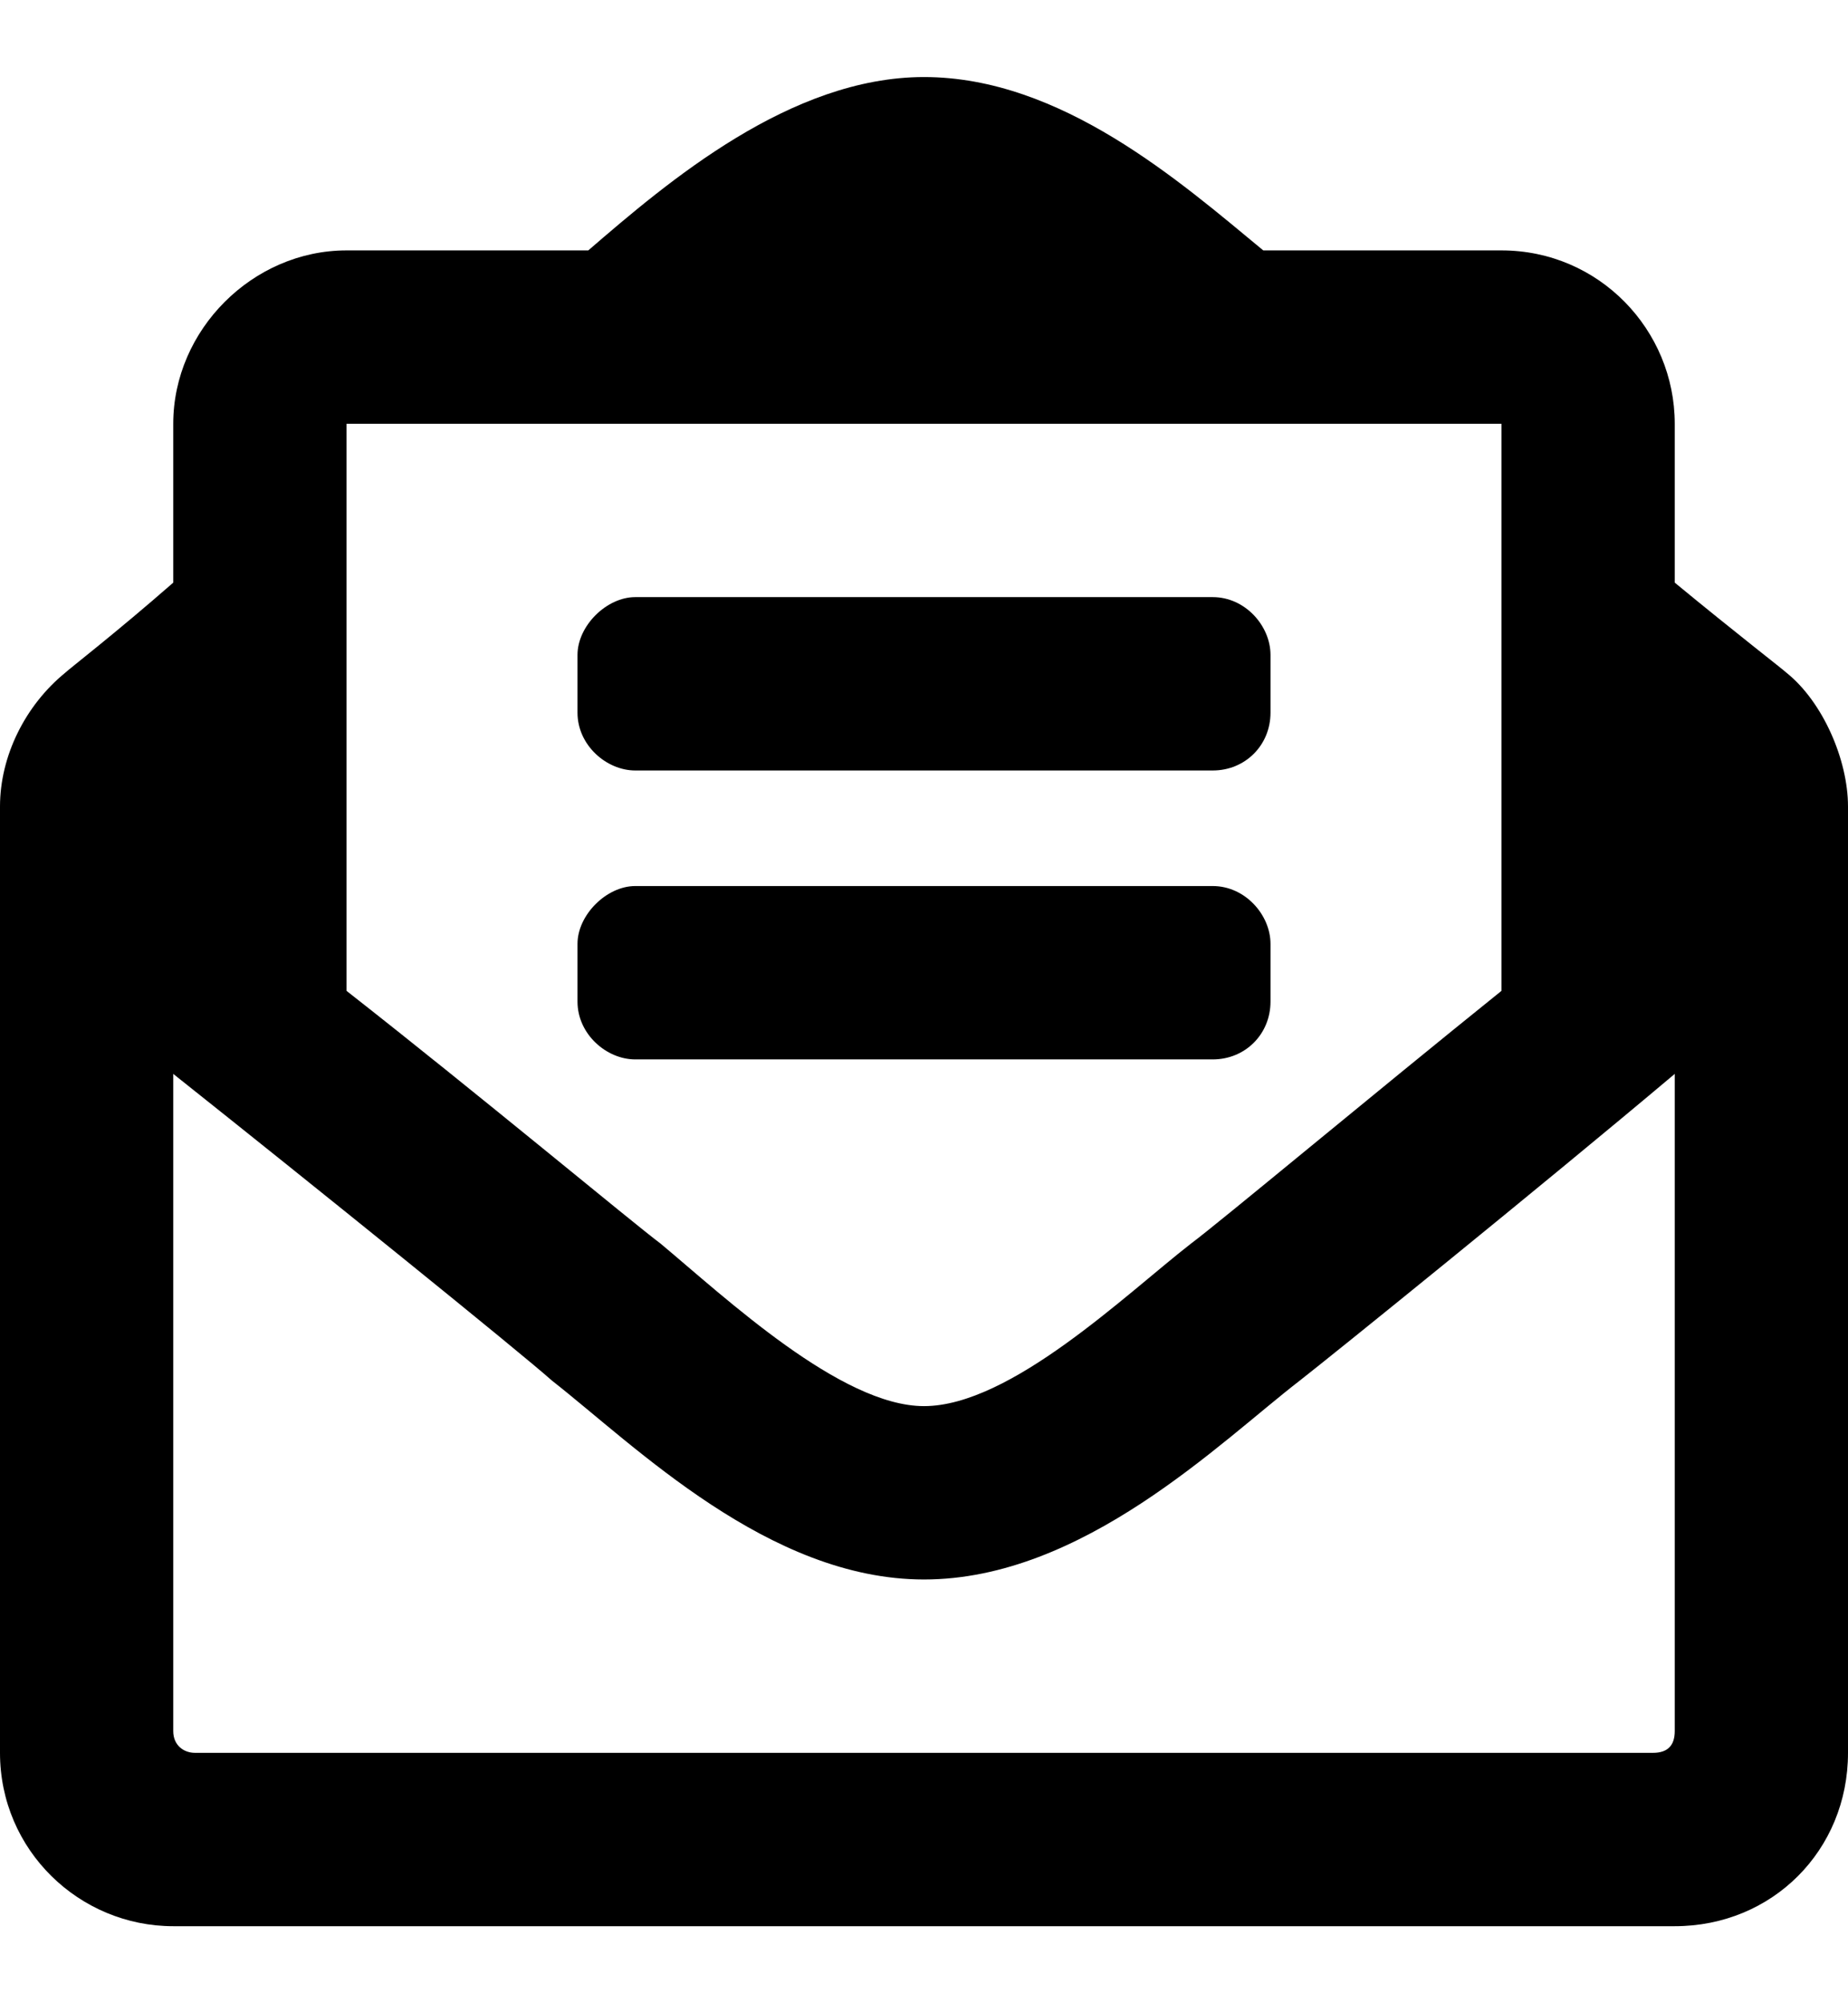<svg width="12" height="13" viewBox="0 0 12 13" fill="none" xmlns="http://www.w3.org/2000/svg">
<path d="M0.422 4.367C0.445 4.344 0.75 4.109 1.125 3.781V2.75C1.125 2.141 1.641 1.625 2.25 1.625H3.82C4.336 1.18 5.133 0.5 6 0.5C6.891 0.5 7.664 1.18 8.203 1.625H9.75C10.383 1.625 10.875 2.141 10.875 2.75V3.781C11.273 4.109 11.578 4.344 11.602 4.367C11.836 4.555 12 4.93 12 5.234V11.375C12 12.008 11.508 12.5 10.875 12.5H1.125C0.516 12.5 0 12.008 0 11.375V5.234C0 4.906 0.164 4.578 0.422 4.367ZM9.75 2.75H2.25V6.43C3.117 7.109 4.102 7.93 4.289 8.07C4.711 8.422 5.461 9.125 6 9.125C6.562 9.125 7.312 8.398 7.734 8.07C7.922 7.93 8.906 7.109 9.75 6.43V2.75ZM1.125 11.234C1.125 11.328 1.195 11.375 1.266 11.375H10.734C10.828 11.375 10.875 11.328 10.875 11.234V6.969C9.984 7.719 8.648 8.797 8.438 8.961C7.922 9.359 7.031 10.25 6 10.25C4.992 10.25 4.125 9.383 3.586 8.961C3.375 8.773 2.039 7.695 1.125 6.969V11.234ZM7.875 5H4.125C3.938 5 3.75 4.836 3.75 4.625V4.25C3.75 4.062 3.938 3.875 4.125 3.875H7.875C8.086 3.875 8.25 4.062 8.25 4.25V4.625C8.25 4.836 8.086 5 7.875 5ZM3.75 6.5V6.125C3.75 5.938 3.938 5.75 4.125 5.75H7.875C8.086 5.75 8.25 5.938 8.25 6.125V6.5C8.25 6.711 8.086 6.875 7.875 6.875H4.125C3.938 6.875 3.75 6.711 3.75 6.5Z" fill="black"/>
</svg>

